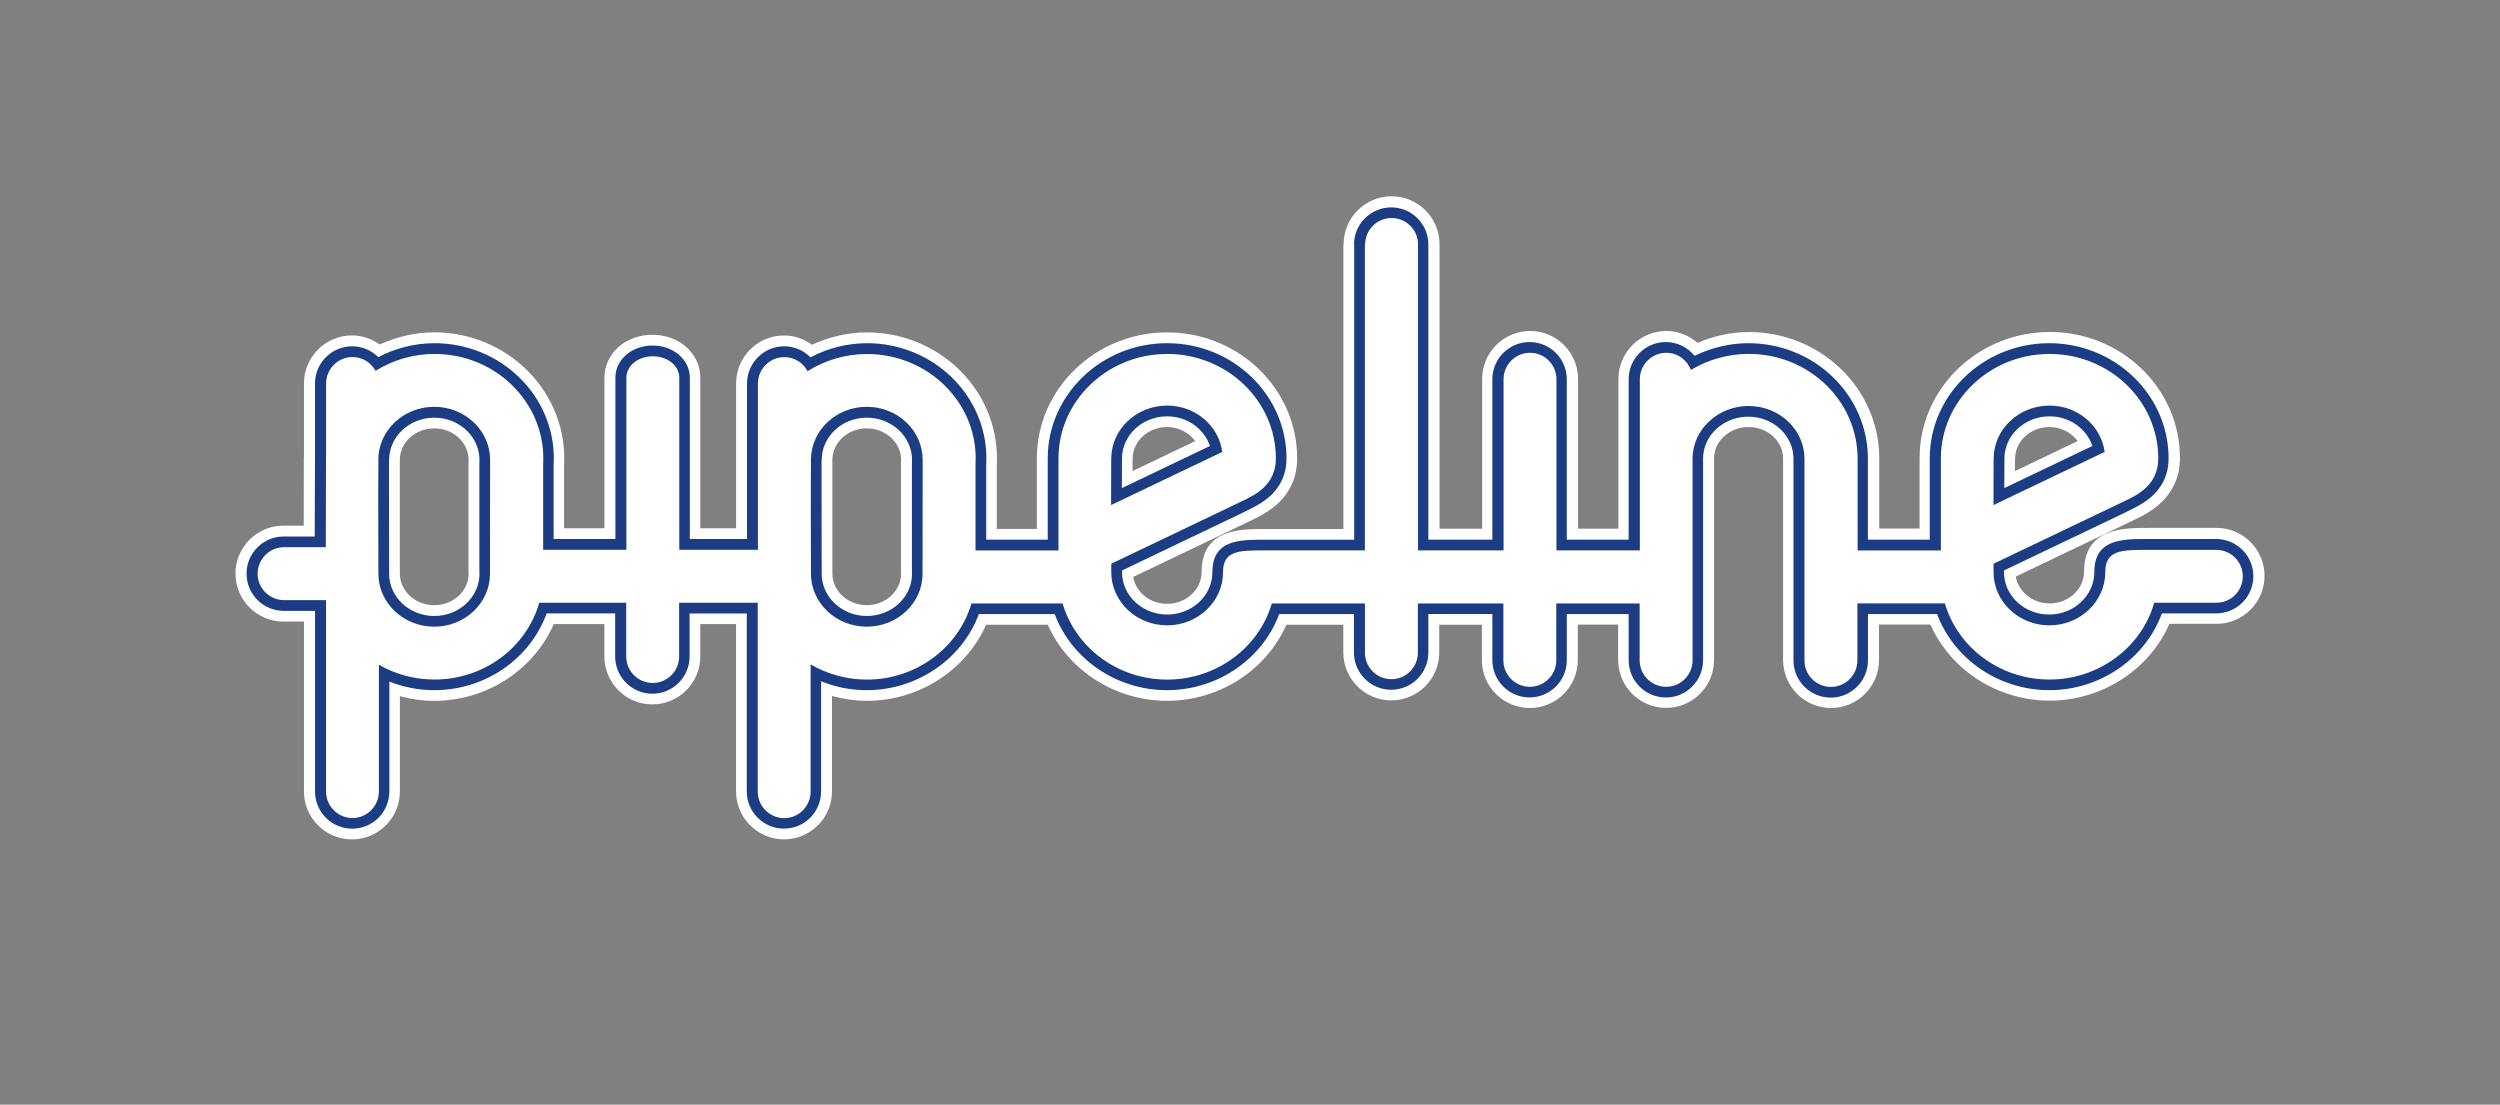 <?xml version="1.0" encoding="UTF-8"?>
<svg id="Layer_1" xmlns="http://www.w3.org/2000/svg" viewBox="0 0 430 190">
  <rect x="0" y="0" width="430" height="190" fill="#808080" stroke="none"/>
  <defs>
    <style>
      .cls-1 {
        fill: #fff;
      }

      .cls-2 {
        fill: #1c3c83;
      }
    </style>
  </defs>
  <path class="cls-1" d="M231.06,42.07h0v48.92h-13.49c-4.34,0-10.9,0-10.9,7.44,0,1.42-.61,2.78-1.7,3.79-1.12,1.06-2.62,1.64-4.23,1.64-2.96,0-5.4-2.01-5.83-4.62,2.03-.97,19.65-9.41,19.65-9.41l.83-.41c2.31-1.11,7.72-3.73,7.72-10.58,0-11.95-10.03-21.67-22.37-21.67s-22.4,9.72-22.4,21.67v12.14h-6.89v-11.14l.03-.94v-.06c0-11.95-10.05-21.67-22.38-21.67-3.21,0-6.44.76-9.44,2.12-1.39-1.01-3.06-1.59-4.8-1.59-4.54,0-8.25,3.7-8.25,8.25v24.91h-6.15v-25.89c0-4.15-3.62-7.39-8.25-7.39s-8.25,3.24-8.25,7.39v25.89h-6.94v-11.03l.03-.94v-.06c0-11.95-10.05-21.67-22.38-21.67-3.18,0-6.38.75-9.38,2.09-1.39-1-3.03-1.56-4.76-1.56-4.54,0-8.25,3.7-8.25,8.25v12.23l.03-.03c-.03.23-.03.45-.05.59,0,.02,0,7.99-.02,11.68h-3.49c-2.2,0-4.27.86-5.83,2.42s-2.42,3.63-2.42,5.83c0,4.54,3.7,8.25,8.25,8.25h3.53v29.22c0,2.2.86,4.27,2.42,5.83s3.63,2.42,5.83,2.42,4.27-.86,5.83-2.42,2.42-3.63,2.42-5.83v-16.38c1.93.51,3.9.8,5.88.8,9,0,17.1-5.26,20.59-13.21h8.7v5.57c0,4.55,3.7,8.25,8.25,8.25s8.25-3.7,8.25-8.25v-5.57h6.15v28.78c0,2.2.86,4.27,2.42,5.83s3.63,2.42,5.83,2.42,4.27-.86,5.83-2.42,2.42-3.63,2.42-5.83v-16.41c1.97.53,3.96.83,5.99.83,8.94,0,17.02-5.21,20.53-13.09h10.59c3.51,7.88,11.59,13.09,20.53,13.09s17.02-5.21,20.53-13.09h9.78v4.77c0,4.55,3.7,8.25,8.25,8.25s8.25-3.7,8.25-8.25v-4.77h7.33v6.08c0,4.55,3.7,8.25,8.25,8.25s8.25-3.7,8.25-8.25v-6.1h6.94v6.08c0,4.55,3.7,8.25,8.25,8.25s8.25-3.7,8.25-8.25v-34.69c0-2.96,2.68-5.37,5.94-5.37s5.93,2.42,5.93,5.4v34.68c0,4.54,3.7,8.25,8.25,8.25s8.25-3.7,8.25-8.25v-6.11h8.83c3.51,7.88,11.59,13.09,20.53,13.09s17.11-5.26,20.59-13.21h8.11c2.2,0,4.27-.86,5.83-2.42s2.42-3.63,2.42-5.83c0-4.55-3.7-8.25-8.25-8.25h-11.89c-4.07,0-10.9,0-10.9,7.5,0,3.03-2.65,5.49-5.91,5.49-2.96,0-5.4-2.01-5.83-4.62,2.04-.97,19.67-9.41,19.67-9.41l.84-.41c2.29-1.11,7.72-3.73,7.72-10.58,0-11.95-10.05-21.67-22.38-21.67s-22.4,9.72-22.4,21.67v12.14h-6.94v-12.09c0-11.96-10.05-21.71-22.42-21.71-3,0-6.02.66-8.84,1.86-1.48-1.29-3.37-2.04-5.35-2.04-4.54,0-8.25,3.7-8.25,8.25v25.75h-6.94v-25.75c0-4.54-3.7-8.25-8.25-8.25s-8.25,3.7-8.25,8.25v25.75h-7.33v-48.92c0-2.2-.86-4.27-2.42-5.83s-3.63-2.42-5.83-2.42c-4.54,0-8.25,3.7-8.25,8.25M68.77,98.67v-19.55c0-3.01,2.65-5.44,5.91-5.44,1.62,0,3.15.59,4.27,1.67,1.06,1.01,1.64,2.34,1.65,3.74,0,.09-.02.59-.02.59v18.44s.02.47.02.56c0,3-2.65,5.41-5.91,5.41s-5.91-2.43-5.91-5.43M143.17,98.67v-19.55c0-3.01,2.65-5.44,5.91-5.44s5.91,2.43,5.91,5.41c0,.09-.02.59-.02.59v18.44s.02.47.02.56c0,2.98-2.67,5.41-5.91,5.41s-5.91-2.43-5.91-5.43M194.82,78.89c0-3,2.65-5.44,5.91-5.44,1.97,0,3.77.95,4.85,2.42-2.4,1.15-9.47,4.52-10.78,5.15v-2.12M346.6,78.89c0-3,2.65-5.44,5.91-5.44,1.97,0,3.77.95,4.85,2.42-2.17,1.03-7.66,3.67-10.78,5.15v-2.12"/>
  <path class="cls-2" d="M232.92,42.07h0v50.76h-15.33c-4.45,0-9.06,0-9.06,5.6,0,4.01-3.48,7.27-7.77,7.27s-7.77-3.26-7.77-7.27v-.31c1.92-.92,20.79-9.95,20.79-9.95l.81-.41c2.17-1.05,6.69-3.23,6.69-8.92,0-10.92-9.2-19.81-20.53-19.81s-20.54,8.89-20.54,19.81v13.98h-10.58v-13.01l.03-.94v-.03c0-10.92-9.22-19.81-20.54-19.81-3.42,0-6.72.86-9.72,2.43-1.19-1.2-2.79-1.9-4.51-1.9-3.53,0-6.4,2.87-6.4,6.4v26.75h-9.84v-27.74c0-3.1-2.81-5.54-6.4-5.54s-6.4,2.43-6.4,5.54v27.74h-10.62v-12.9l.03-.94v-.03c0-10.92-9.22-19.81-20.54-19.81-3.39,0-6.68.86-9.66,2.39-1.19-1.17-2.78-1.86-4.48-1.86-3.53,0-6.4,2.87-6.4,6.4v12.84s-.03,9.42-.05,13.48h-5.33c-1.72,0-3.32.67-4.52,1.87s-1.87,2.81-1.87,4.52c0,3.53,2.87,6.4,6.4,6.4h5.38v31.07c0,1.72.67,3.32,1.87,4.52,1.2,1.2,2.82,1.87,4.52,1.87s3.32-.67,4.52-1.87,1.87-2.82,1.87-4.52v-18.91c2.45.97,5.07,1.48,7.72,1.48,8.74,0,16.49-5.37,19.34-13.21h11.78v7.41c0,3.53,2.87,6.41,6.4,6.41s6.4-2.87,6.4-6.4v-7.41h9.84v30.62c0,1.72.67,3.32,1.87,4.52,1.2,1.2,2.81,1.87,4.52,1.87s3.32-.67,4.52-1.87c1.2-1.2,1.87-2.82,1.87-4.52v-18.95c2.48,1,5.13,1.53,7.83,1.53,8.67,0,16.41-5.32,19.31-13.09h13.04c2.9,7.77,10.64,13.09,19.31,13.09s16.41-5.32,19.31-13.09h12.85v6.61c0,3.53,2.87,6.41,6.4,6.41s6.4-2.87,6.4-6.4v-6.63h11.01v7.94c0,3.54,2.87,6.41,6.4,6.41s6.4-2.87,6.4-6.4v-7.94h10.64v7.94c0,3.54,2.87,6.41,6.4,6.41s6.4-2.87,6.4-6.4v-34.69c0-3.98,3.51-7.21,7.78-7.21s7.77,3.24,7.77,7.24v34.68c0,3.53,2.87,6.4,6.41,6.4s6.4-2.87,6.4-6.4v-7.97h11.89c2.9,7.77,10.64,13.09,19.31,13.09s16.49-5.37,19.36-13.21h9.34c1.72,0,3.32-.67,4.52-1.87,1.2-1.22,1.87-2.82,1.87-4.52,0-3.53-2.87-6.4-6.4-6.4h-11.89c-4.24,0-9.06,0-9.06,5.66,0,4.04-3.48,7.33-7.77,7.33s-7.77-3.26-7.77-7.27v-.31c1.92-.92,20.81-9.95,20.81-9.95l.81-.41c2.17-1.05,6.69-3.23,6.69-8.92,0-10.92-9.22-19.81-20.54-19.81s-20.54,8.89-20.54,19.81v13.98h-10.64v-13.93c0-10.95-9.22-19.86-20.56-19.86-3.23,0-6.38.78-9.25,2.17-1.2-1.47-3-2.37-4.94-2.37-3.53,0-6.4,2.87-6.4,6.4v27.59h-10.64v-27.59c0-3.53-2.87-6.4-6.4-6.4s-6.4,2.87-6.4,6.4v27.59h-11.01v-50.76c0-1.72-.67-3.32-1.87-4.52s-2.82-1.87-4.52-1.87c-3.53,0-6.4,2.87-6.4,6.4M66.93,79.12c0-4.02,3.48-7.28,7.77-7.28,2.11,0,4.07.78,5.55,2.18,1.42,1.37,2.22,3.17,2.22,5.09,0,.09-.02.61-.02.61v18.38s.02.5.02.58c0,4.01-3.48,7.27-7.77,7.27s-7.77-3.26-7.77-7.27h0c0-.31-.02-13.65-.02-13.65v-5.9h.02ZM141.33,79.12c0-4.02,3.48-7.28,7.77-7.28s7.77,3.26,7.77,7.27c0,.09-.02.61-.02.61v18.38s.02.48.02.58c0,4.01-3.48,7.27-7.77,7.27s-7.77-3.26-7.77-7.27h0c0-.31-.02-13.65-.02-13.65v-5.9h.02ZM192.98,78.89c0-4.02,3.48-7.28,7.77-7.28,3.42,0,6.36,2.12,7.36,5.1-2.18,1.05-14.02,6.71-15.15,7.24,0-1.25.02-5.05.02-5.05M344.76,78.89c0-4.02,3.48-7.28,7.77-7.28,3.42,0,6.36,2.12,7.36,5.1-1.97.94-11.53,5.51-15.15,7.24,0-1.25.02-5.05.02-5.05"/>
  <path class="cls-1" d="M234.76,42.07h0v52.6h-17.19c-4.49,0-7.21,0-7.21,3.76,0,5.02-4.31,9.13-9.61,9.13s-9.61-4.09-9.61-9.13v-1.47c1.93-.92,21.85-10.45,21.85-10.45l.8-.39c2.12-1.01,5.66-2.73,5.66-7.27,0-9.91-8.38-17.97-18.69-17.97s-18.7,8.06-18.7,17.97v15.83h-14.27v-14.88c0-.17.03-.94.03-.94,0-9.91-8.39-17.97-18.69-17.97-3.68,0-7.21,1.05-10.23,2.95-.76-1.44-2.26-2.42-3.99-2.42-2.51,0-4.55,2.04-4.55,4.55v28.59h-13.52v-29.58c0-2.07-2-3.7-4.55-3.7s-4.55,1.62-4.55,3.7v29.58h-14.32v-14.77c0-.17.03-.94.03-.94,0-9.91-8.39-17.97-18.69-17.97-3.63,0-7.14,1.01-10.16,2.9-.78-1.4-2.25-2.37-3.96-2.37-2.51,0-4.55,2.04-4.55,4.55v12.23c0,.11-.02.66-.02.66,0,0-.02,12.34-.03,15.27h-7.18c-1.22,0-2.36.47-3.21,1.34-.86.86-1.34,2.01-1.34,3.21,0,2.51,2.04,4.55,4.55,4.55h7.22v32.91c0,1.22.47,2.37,1.33,3.23s2.01,1.34,3.21,1.34,2.36-.47,3.21-1.34c.86-.86,1.34-2.01,1.34-3.21v-21.81c2.87,1.65,6.16,2.54,9.56,2.54,8.49,0,15.82-5.48,18.02-13.21h14.96v9.25c0,2.51,2.04,4.55,4.55,4.55s4.55-2.04,4.55-4.55v-9.25h13.52v32.48c0,1.22.47,2.37,1.34,3.23.86.86,2.01,1.34,3.21,1.34s2.36-.47,3.21-1.34c.86-.86,1.34-2.01,1.34-3.21v-21.89c2.9,1.68,6.22,2.61,9.67,2.61,8.42,0,15.74-5.43,17.99-13.09h15.68c2.25,7.67,9.56,13.09,17.99,13.09s15.74-5.43,17.99-13.09h16.02v8.47c0,2.51,2.04,4.55,4.55,4.55s4.55-2.04,4.55-4.55v-8.47h14.71v9.78c0,2.51,2.04,4.55,4.55,4.55s4.55-2.04,4.55-4.55v-9.78h14.34v9.78c0,2.51,2.04,4.55,4.55,4.55s4.55-2.04,4.55-4.55v-34.69c0-4.99,4.34-9.06,9.64-9.06s9.61,4.07,9.61,9.09v34.68c0,2.51,2.04,4.55,4.55,4.55s4.55-2.04,4.55-4.55v-9.81h15.05c2.25,7.67,9.56,13.09,17.99,13.09s15.82-5.48,18.02-13.21h10.69c1.22,0,2.36-.47,3.21-1.33.86-.86,1.33-2.01,1.33-3.21,0-2.51-2.04-4.55-4.55-4.55h-11.89c-4.34,0-7.21,0-7.21,3.81,0,5.05-4.31,9.17-9.61,9.17s-9.61-4.09-9.61-9.13v-1.47c1.93-.92,21.87-10.45,21.87-10.45l.8-.39c2.12-1.01,5.66-2.73,5.66-7.27,0-9.91-8.39-17.97-18.69-17.97s-18.7,8.06-18.7,17.97v15.83h-14.32v-15.79c0-9.94-8.39-18.02-18.72-18.02-3.54,0-6.99.97-9.95,2.76-.66-1.72-2.31-2.95-4.24-2.95-2.51,0-4.55,2.04-4.55,4.55v29.44h-14.34v-29.44c0-2.51-2.04-4.55-4.55-4.55s-4.55,2.04-4.55,4.55v29.44h-14.71v-52.63c0-1.22-.47-2.36-1.34-3.21-.86-.86-2.01-1.33-3.21-1.33-2.51,0-4.55,2.04-4.55,4.55M65.07,79.1c0-5.04,4.31-9.13,9.61-9.13,2.59,0,5.01.97,6.83,2.7,1.79,1.72,2.79,3.99,2.79,6.43v.64l-.02,18.31v.61c.02,5.02-4.29,9.13-9.59,9.13s-9.61-4.09-9.61-9.13v-.05l-.02-13.59.02-5.91M139.48,79.1c0-5.04,4.31-9.13,9.61-9.13s9.61,4.09,9.61,9.13v.64l-.02,18.31v.61c.02,5.02-4.29,9.13-9.59,9.13s-9.61-4.09-9.61-9.13v-.05l-.02-13.59.02-5.91M191.14,78.89c0-5.04,4.31-9.13,9.61-9.13,4.88,0,8.89,3.49,9.48,7.97-1.86.89-15.22,7.28-19.12,9.14v-2.07l.02-5.91M342.91,78.89c0-5.04,4.31-9.13,9.61-9.13,4.88,0,8.89,3.49,9.48,7.97-1.86.89-15.22,7.28-19.12,9.14v-2.07l.02-5.91"/>
</svg>
